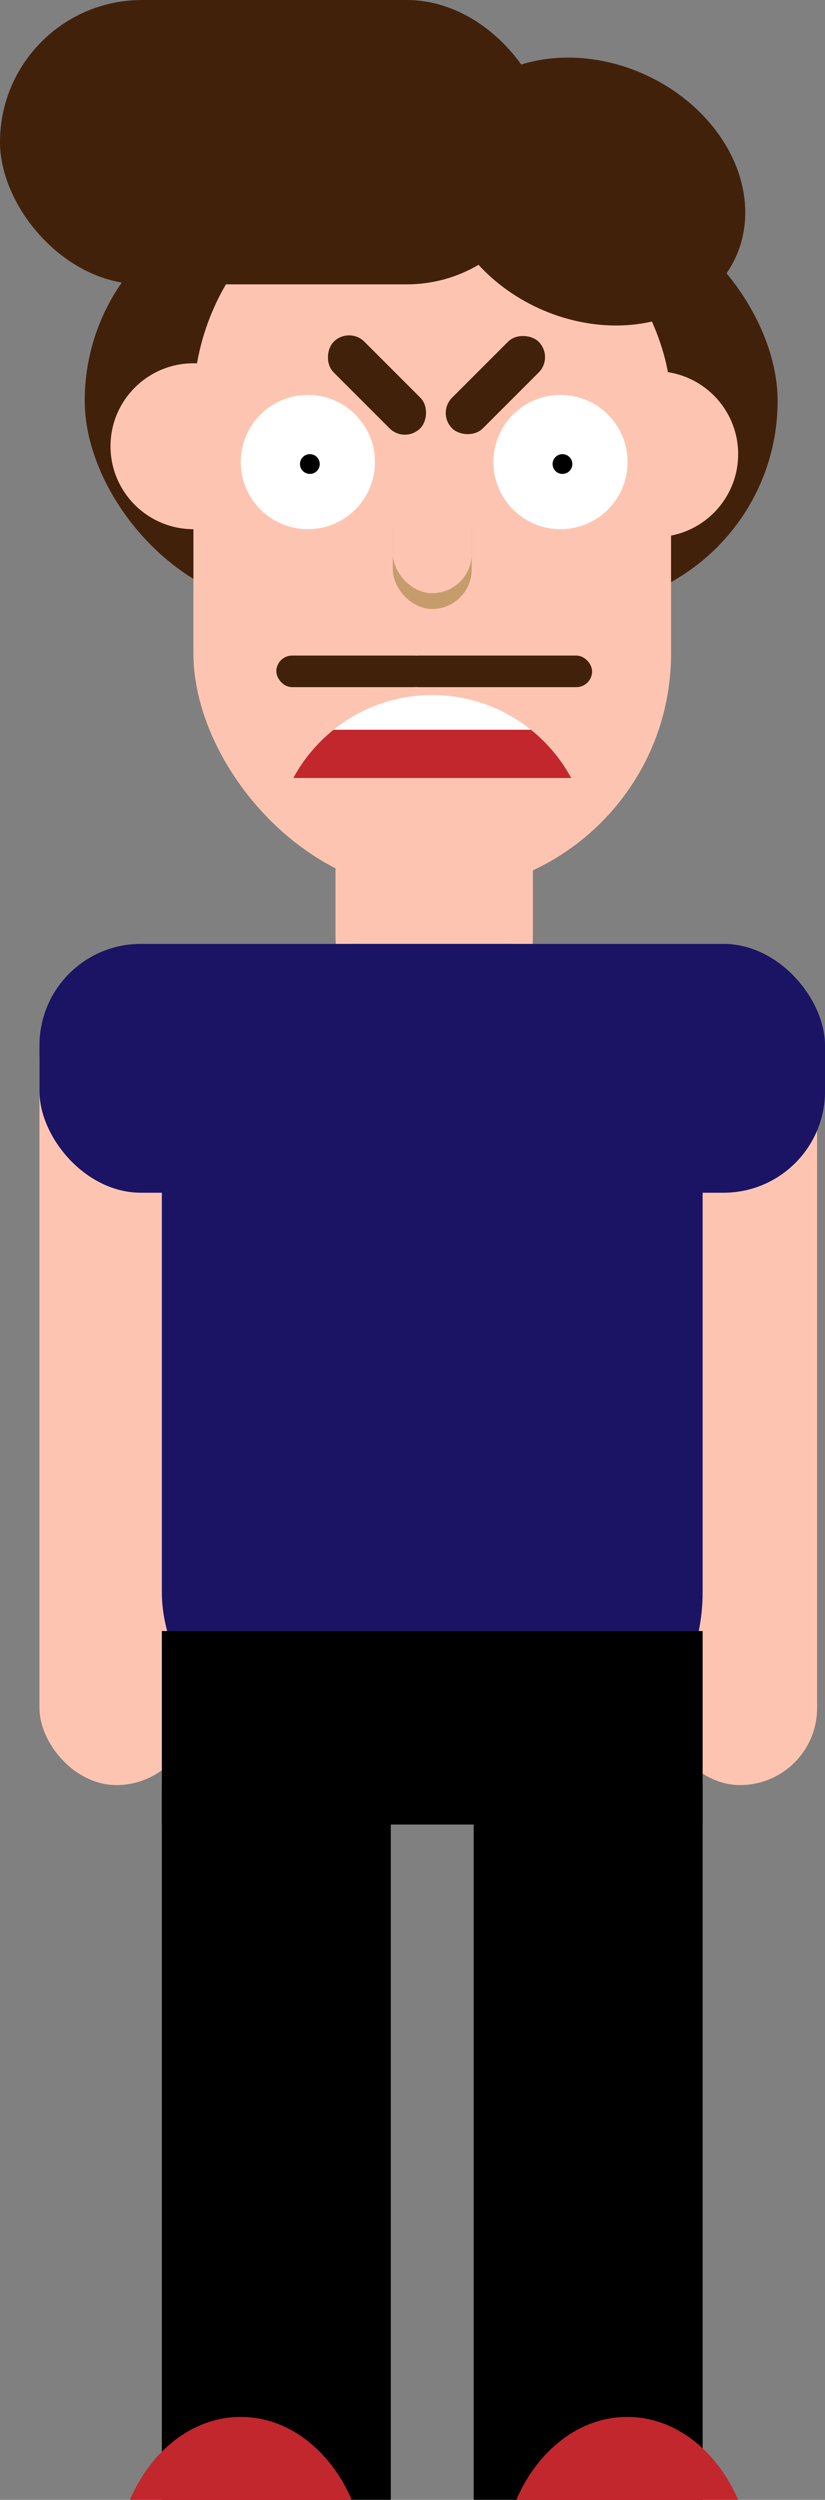 <?xml version="1.0" encoding="UTF-8"?><svg xmlns="http://www.w3.org/2000/svg" viewBox="0 0 158.63 480.43"><rect x="0" y="0" width="158.63" height="480.43" fill="#808080" stroke="none"/><defs><style>.d{fill:#fff;}.e{fill:#fdc5b1;}.f{fill:#c1272d;}.g{fill:#c69c6d;}.h{fill:#42210b;}.i{fill:#1b1464;}</style></defs><g id="a"/><g id="b"><g id="c"><rect class="h" x="16.29" y="37.19" width="133.23" height="79.69" rx="39.85" ry="39.85"/><rect class="e" x="7.59" y="188.99" width="29.6" height="154.07" rx="14.8" ry="14.8"/><rect class="e" x="127.51" y="188.99" width="29.6" height="154.07" rx="14.8" ry="14.8"/><circle class="e" cx="125.99" cy="87.28" r="15.94"/><circle class="e" cx="37.19" cy="85.76" r="15.94"/><rect class="e" x="64.51" y="141.25" width="37.95" height="57.71" rx="18.97" ry="18.97"/><rect class="e" x="37.19" y="31.88" width="91.84" height="139.65" rx="45.92" ry="45.92"/><circle class="d" cx="59.2" cy="88.8" r="12.9"/><circle class="d" cx="107.77" cy="88.8" r="12.9"/><circle cx="59.58" cy="89.18" r="1.9"/><circle cx="108.15" cy="89.18" r="1.9"/><rect class="h" x="60.72" y="69.83" width="23.53" height="8.35" rx="4.17" ry="4.17" transform="translate(71.41 177.58) rotate(-135)"/><rect class="h" x="83.49" y="69.83" width="23.53" height="8.35" rx="4.17" ry="4.17" transform="translate(-24.43 89.03) rotate(-45)"/><path class="f" d="M56.39,149.52h53.44c-1.94-3.59-4.59-6.74-7.75-9.28h-37.93c-3.16,2.54-5.81,5.69-7.75,9.28Z"/><path class="d" d="M83.11,133.58c-7.18,0-13.77,2.49-18.97,6.66h37.93c-5.2-4.16-11.79-6.66-18.97-6.66h0Z"/><rect class="h" x="53.13" y="125.99" width="29.6" height="6.07" rx="3.04" ry="3.04"/><rect class="h" x="77.42" y="125.99" width="36.43" height="6.07" rx="3.04" ry="3.04"/><rect class="g" x="75.52" y="93.96" width="15.18" height="23.08" rx="7.59" ry="7.59"/><rect class="e" x="75.52" y="90.92" width="15.18" height="23.08" rx="7.59" ry="7.59"/><rect class="i" x="31.12" y="181.4" width="103.98" height="161.66" rx="37.04" ry="37.04"/><rect x="31.12" y="313.46" width="103.98" height="37.19"/><rect x="31.12" y="343.06" width="44.02" height="137.38"/><rect x="91.08" y="343.06" width="44.02" height="137.38"/><path class="f" d="M120.6,464.49h0c-9.22,0-17.23,6.45-21.33,15.94h42.66c-4.1-9.49-12.11-15.94-21.33-15.94Z"/><path class="f" d="M46.3,464.49h0c-9.22,0-17.23,6.45-21.33,15.94h42.66c-4.1-9.49-12.11-15.94-21.33-15.94Z"/><rect class="h" x="0" y="0" width="105.5" height="54.65" rx="27.32" ry="27.32"/><ellipse class="h" cx="113.85" cy="36.81" rx="24.67" ry="30.36" transform="translate(33 125.02) rotate(-65.41)"/><rect class="i" x="7.59" y="181.4" width="151.04" height="47.82" rx="19.5" ry="19.5"/></g></g></svg>